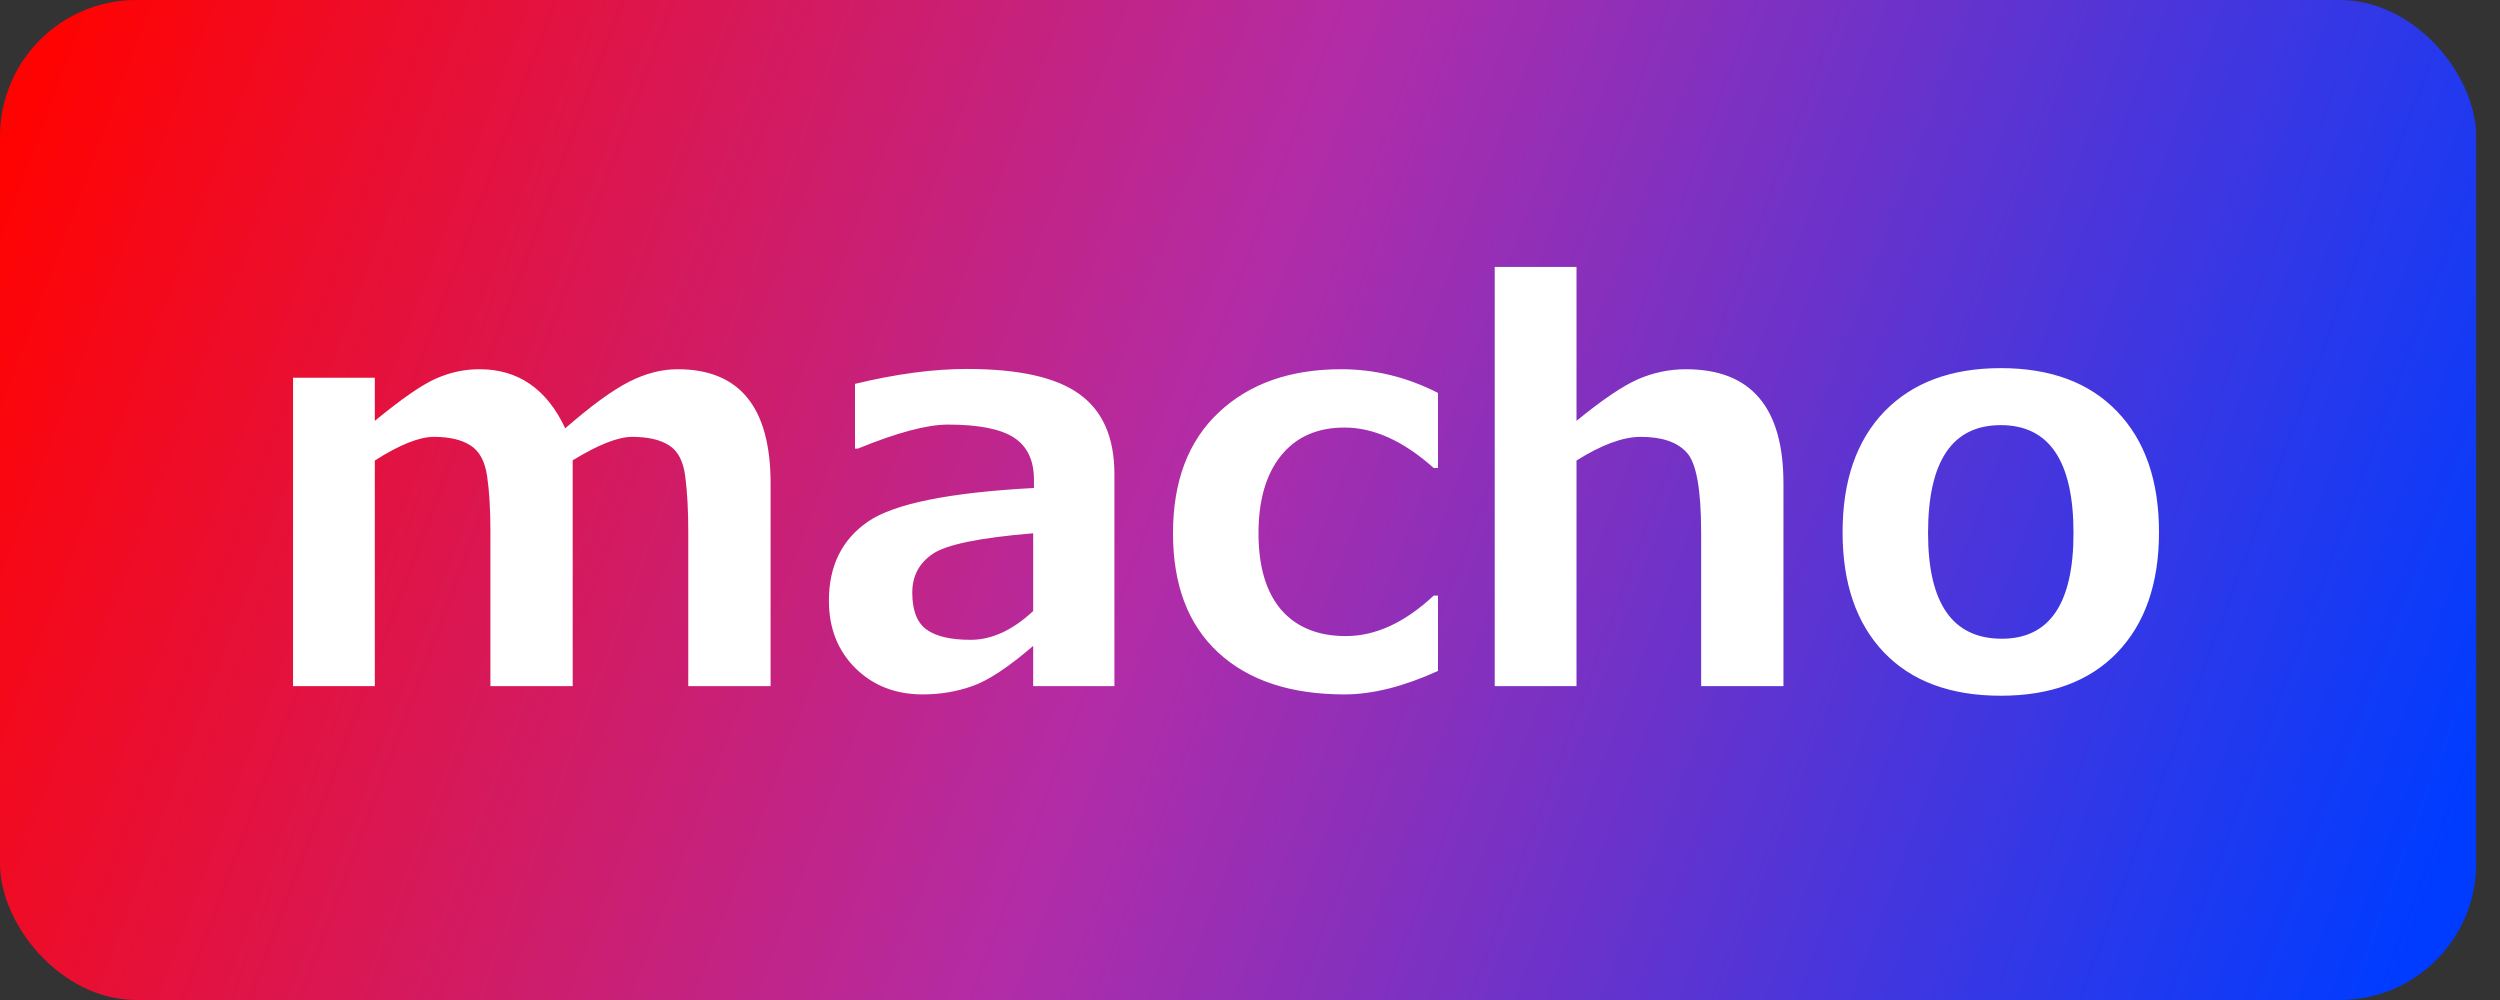<svg width="55" height="22" viewBox="0 0 55 22" fill="none" xmlns="http://www.w3.org/2000/svg">
<rect x="0" y="0" width="55" height="22" fill="#333333" stroke="none"/>
<rect width="54.476" height="22" rx="3" fill="url(#paint0_linear_41_191)"/>
<path d="M16.953 15.095H15.142V11.691C15.142 11.238 15.121 10.841 15.078 10.502C15.039 10.158 14.919 9.923 14.72 9.798C14.525 9.673 14.253 9.611 13.906 9.611C13.597 9.611 13.162 9.783 12.599 10.127V15.095H10.789V11.691C10.789 11.214 10.765 10.812 10.718 10.484C10.671 10.152 10.548 9.923 10.349 9.798C10.154 9.673 9.886 9.611 9.546 9.611C9.222 9.611 8.789 9.785 8.246 10.132V15.095H6.447V8.31H8.246V9.259C8.839 8.771 9.289 8.46 9.593 8.328C9.902 8.191 10.22 8.123 10.548 8.123C11.4 8.123 12.029 8.556 12.435 9.423C13.009 8.923 13.478 8.582 13.841 8.398C14.204 8.214 14.56 8.123 14.908 8.123C16.271 8.123 16.953 8.96 16.953 10.636V15.095ZM24.517 15.095H22.73V14.21C22.179 14.683 21.732 14.978 21.388 15.095C21.048 15.216 20.685 15.277 20.298 15.277C19.704 15.277 19.212 15.085 18.822 14.703C18.431 14.316 18.236 13.82 18.236 13.214C18.236 12.449 18.523 11.869 19.097 11.474C19.675 11.08 20.892 10.834 22.747 10.736V10.554C22.747 10.128 22.601 9.82 22.308 9.628C22.015 9.437 21.531 9.341 20.855 9.341C20.394 9.341 19.734 9.517 18.875 9.869H18.81V8.445C19.716 8.226 20.537 8.117 21.271 8.117C22.416 8.117 23.242 8.302 23.75 8.673C24.261 9.041 24.517 9.626 24.517 10.431V15.095ZM22.73 13.443V11.732C21.55 11.83 20.812 11.982 20.515 12.189C20.218 12.392 20.07 12.675 20.07 13.039C20.07 13.425 20.173 13.695 20.38 13.847C20.587 13.999 20.912 14.076 21.353 14.076C21.818 14.076 22.277 13.865 22.73 13.443ZM31.636 14.761C30.878 15.105 30.193 15.277 29.579 15.277C28.392 15.277 27.466 14.97 26.802 14.357C26.138 13.744 25.806 12.869 25.806 11.732C25.806 10.587 26.142 9.701 26.814 9.072C27.486 8.439 28.384 8.123 29.509 8.123C30.244 8.123 30.953 8.296 31.636 8.644V10.296H31.542C30.878 9.703 30.224 9.406 29.579 9.406C28.982 9.406 28.517 9.611 28.185 10.021C27.853 10.431 27.687 11.002 27.687 11.732C27.687 12.462 27.853 13.023 28.185 13.414C28.521 13.8 28.996 13.994 29.609 13.994C30.261 13.994 30.906 13.697 31.542 13.103H31.636V14.761ZM39.236 15.095H37.425V11.714C37.425 10.769 37.32 10.183 37.109 9.957C36.902 9.726 36.564 9.611 36.095 9.611C35.705 9.611 35.234 9.785 34.683 10.132V15.095H32.884V5.873H34.683V9.259C35.246 8.798 35.695 8.494 36.031 8.345C36.371 8.197 36.724 8.123 37.091 8.123C38.521 8.123 39.236 8.96 39.236 10.636V15.095ZM44.017 15.306C42.916 15.306 42.06 14.99 41.451 14.357C40.841 13.72 40.537 12.837 40.537 11.709C40.537 10.576 40.843 9.691 41.456 9.054C42.074 8.417 42.927 8.099 44.017 8.099C45.115 8.099 45.968 8.417 46.578 9.054C47.191 9.691 47.498 10.576 47.498 11.709C47.498 12.837 47.191 13.72 46.578 14.357C45.968 14.99 45.115 15.306 44.017 15.306ZM44.017 9.353C42.951 9.353 42.417 10.144 42.417 11.726C42.417 13.277 42.958 14.052 44.041 14.052C45.091 14.052 45.617 13.277 45.617 11.726C45.617 10.144 45.083 9.353 44.017 9.353Z" fill="white"/>
<defs>
<linearGradient id="paint0_linear_41_191" x1="1.048" y1="1.571" x2="52.905" y2="20.952" gradientUnits="userSpaceOnUse">
<stop stop-color="#FF0303"/>
<stop offset="0.481" stop-color="#B22CA7"/>
<stop offset="1" stop-color="#003CFF"/>
</linearGradient>
</defs>
</svg>
